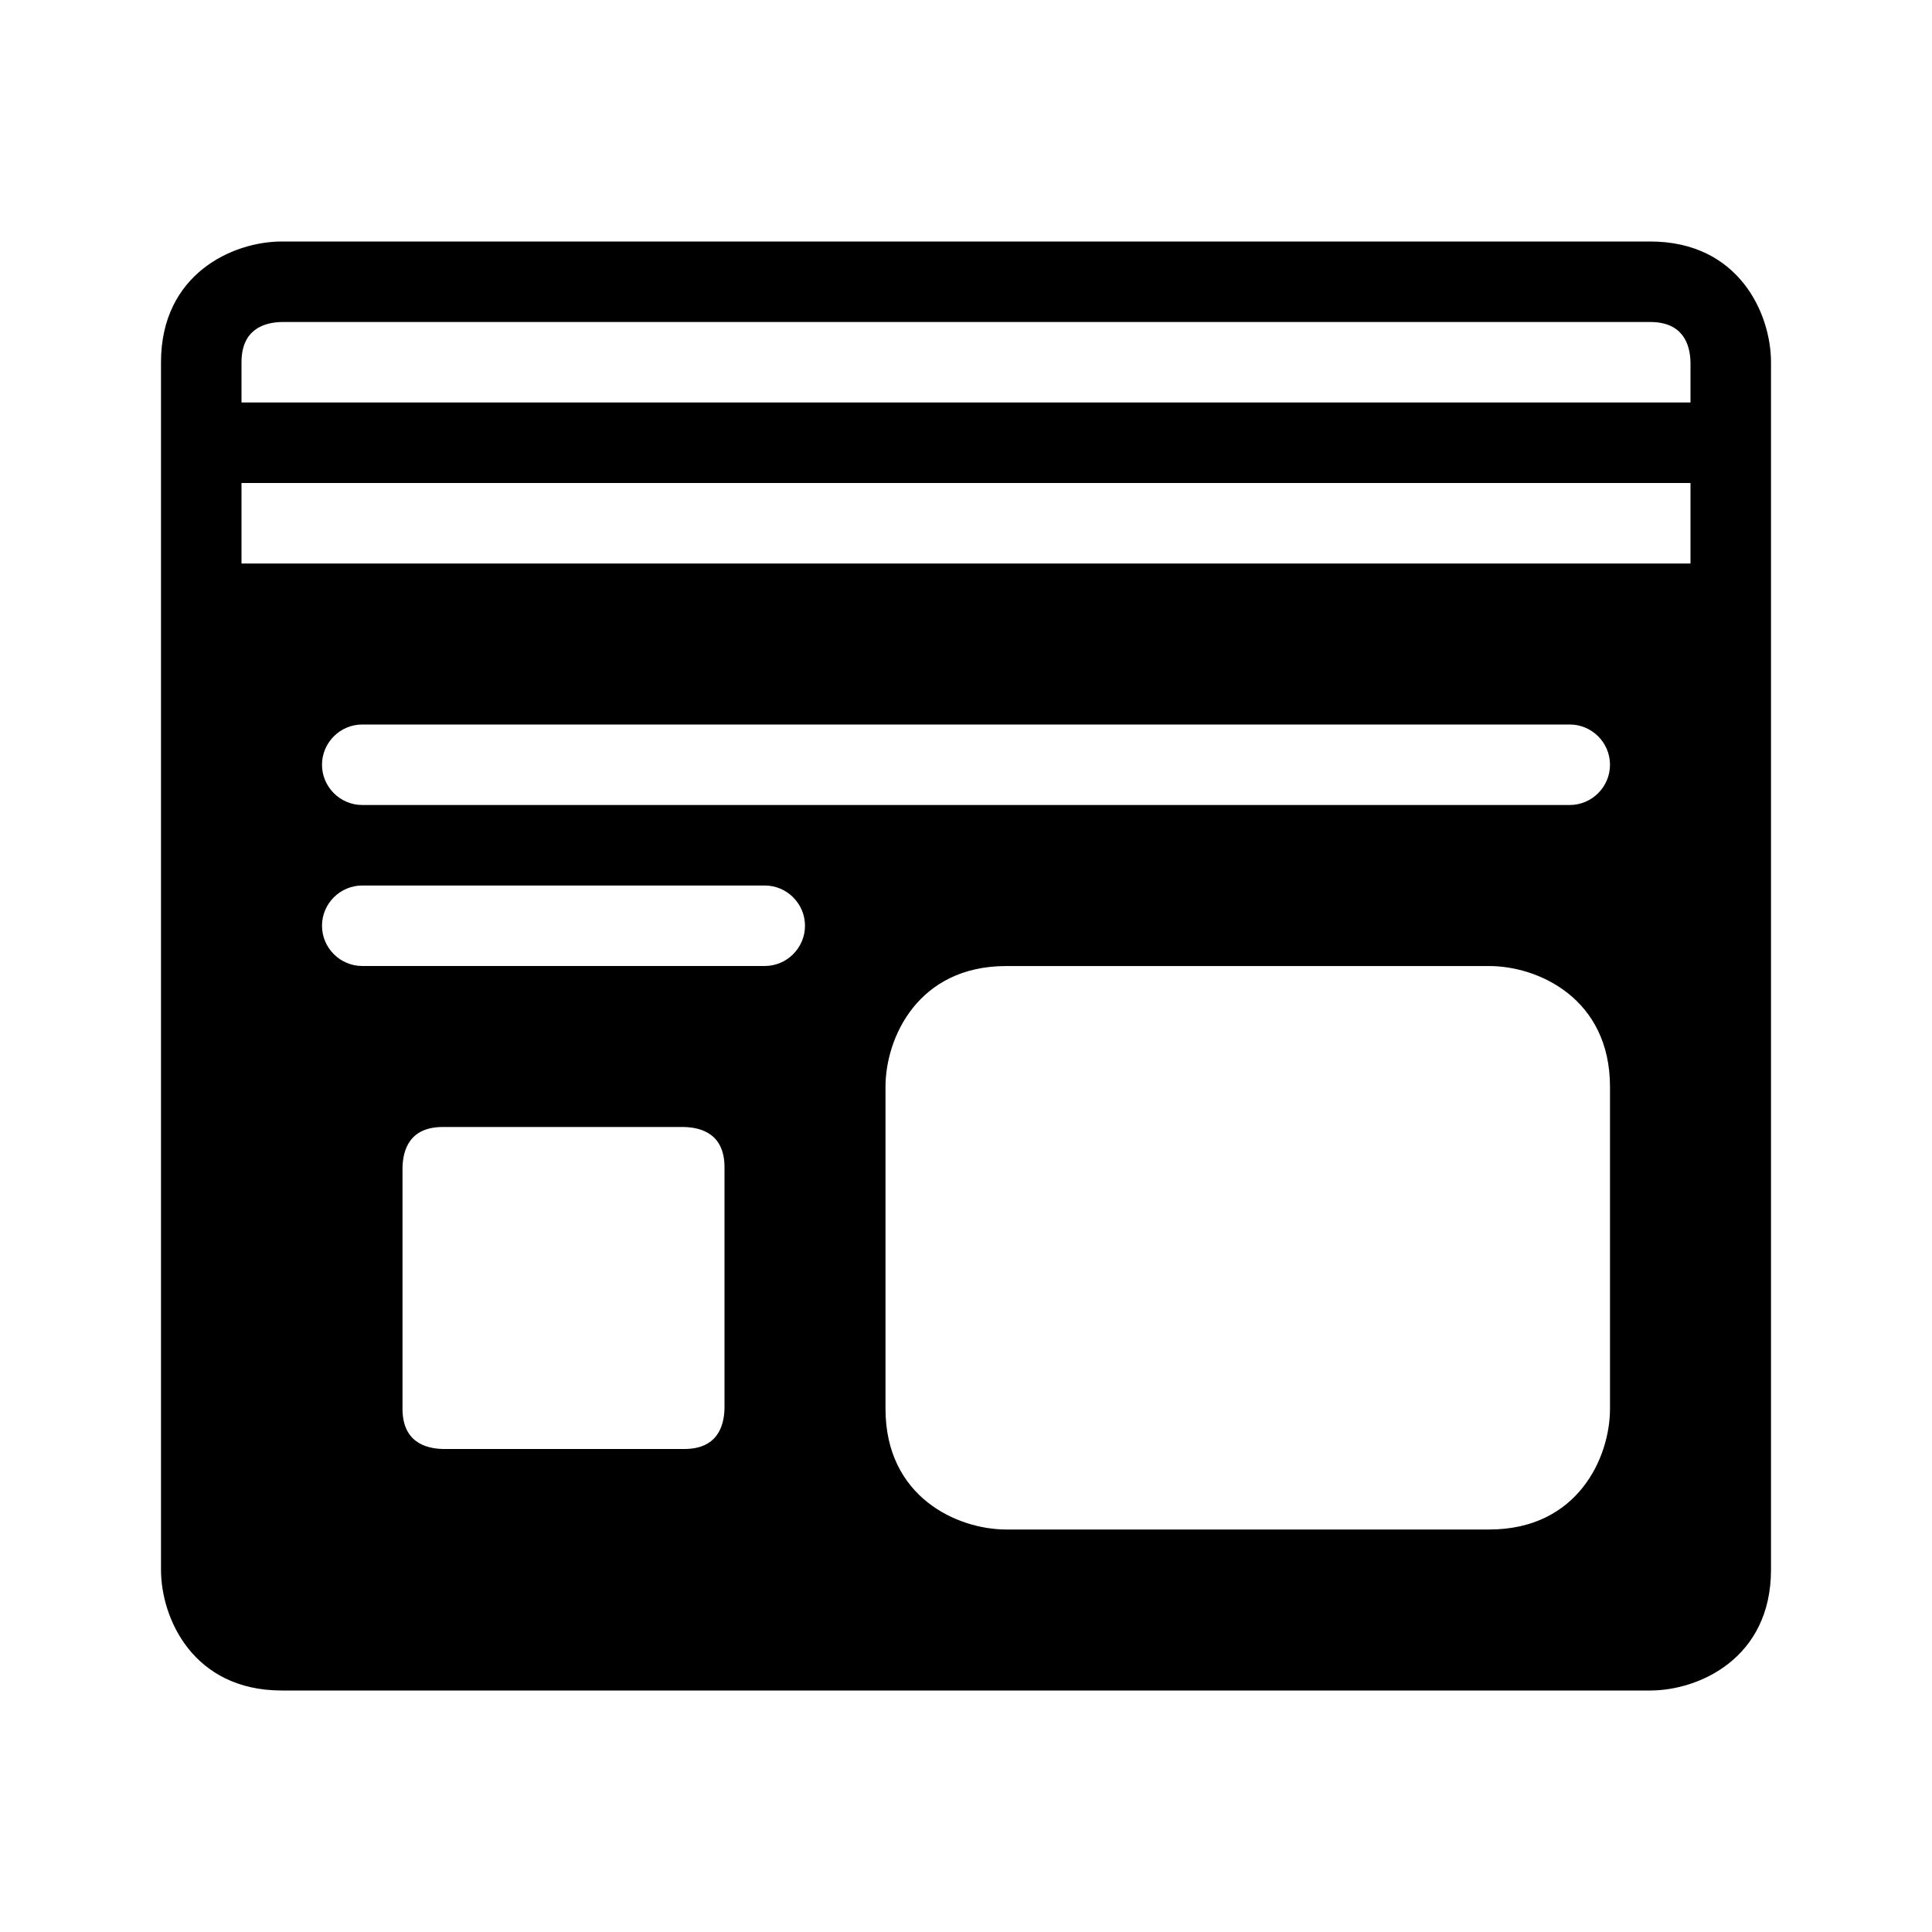 <?xml version="1.0" encoding="utf-8"?>
<!-- Generator: Adobe Illustrator 16.0.0, SVG Export Plug-In . SVG Version: 6.00 Build 0)  -->
<svg xmlns="http://www.w3.org/2000/svg" xmlns:xlink="http://www.w3.org/1999/xlink" version="1.1" id="Capa_1" x="0px" y="0px" width="48px" height="48px" viewBox="0 0 48 48" enable-background="new 0 0 48 48" xml:space="preserve">
<path d="M41,6H7C5.79,6,4,6.8,4,9v30c0,1.21,0.8,3,3,3h34c1.21,0,3-0.8,3-3V9C44,7.79,43.2,6,41,6z M18,34.99  C17.99,35.45,17.81,36,17,36h-5.99C10.55,35.99,10,35.81,10,35v-5.99c0.01-0.46,0.19-1.01,1-1.01h5.99c0.46,0.01,1.01,0.19,1.01,1  V34.99z M19,24H9c-0.55,0-1-0.45-1-1s0.45-1,1-1h10c0.55,0,1,0.45,1,1S19.55,24,19,24z M40,35c0,1.21-0.8,3-3,3H25  c-1.21,0-3-0.8-3-3v-7.998c0-1.211,0.8-3.001,3-3.001h12c1.21,0,3,0.8,3,3.001V35z M39,20H9c-0.55,0-1-0.45-1-1s0.45-1,1-1h30  c0.55,0,1,0.45,1,1S39.55,20,39,20z M42,14H6v-2h36V14z M42,10H6V9c0-0.81,0.55-0.99,1-1h34c0.81,0,0.99,0.55,1,1V10z"/>
</svg>
